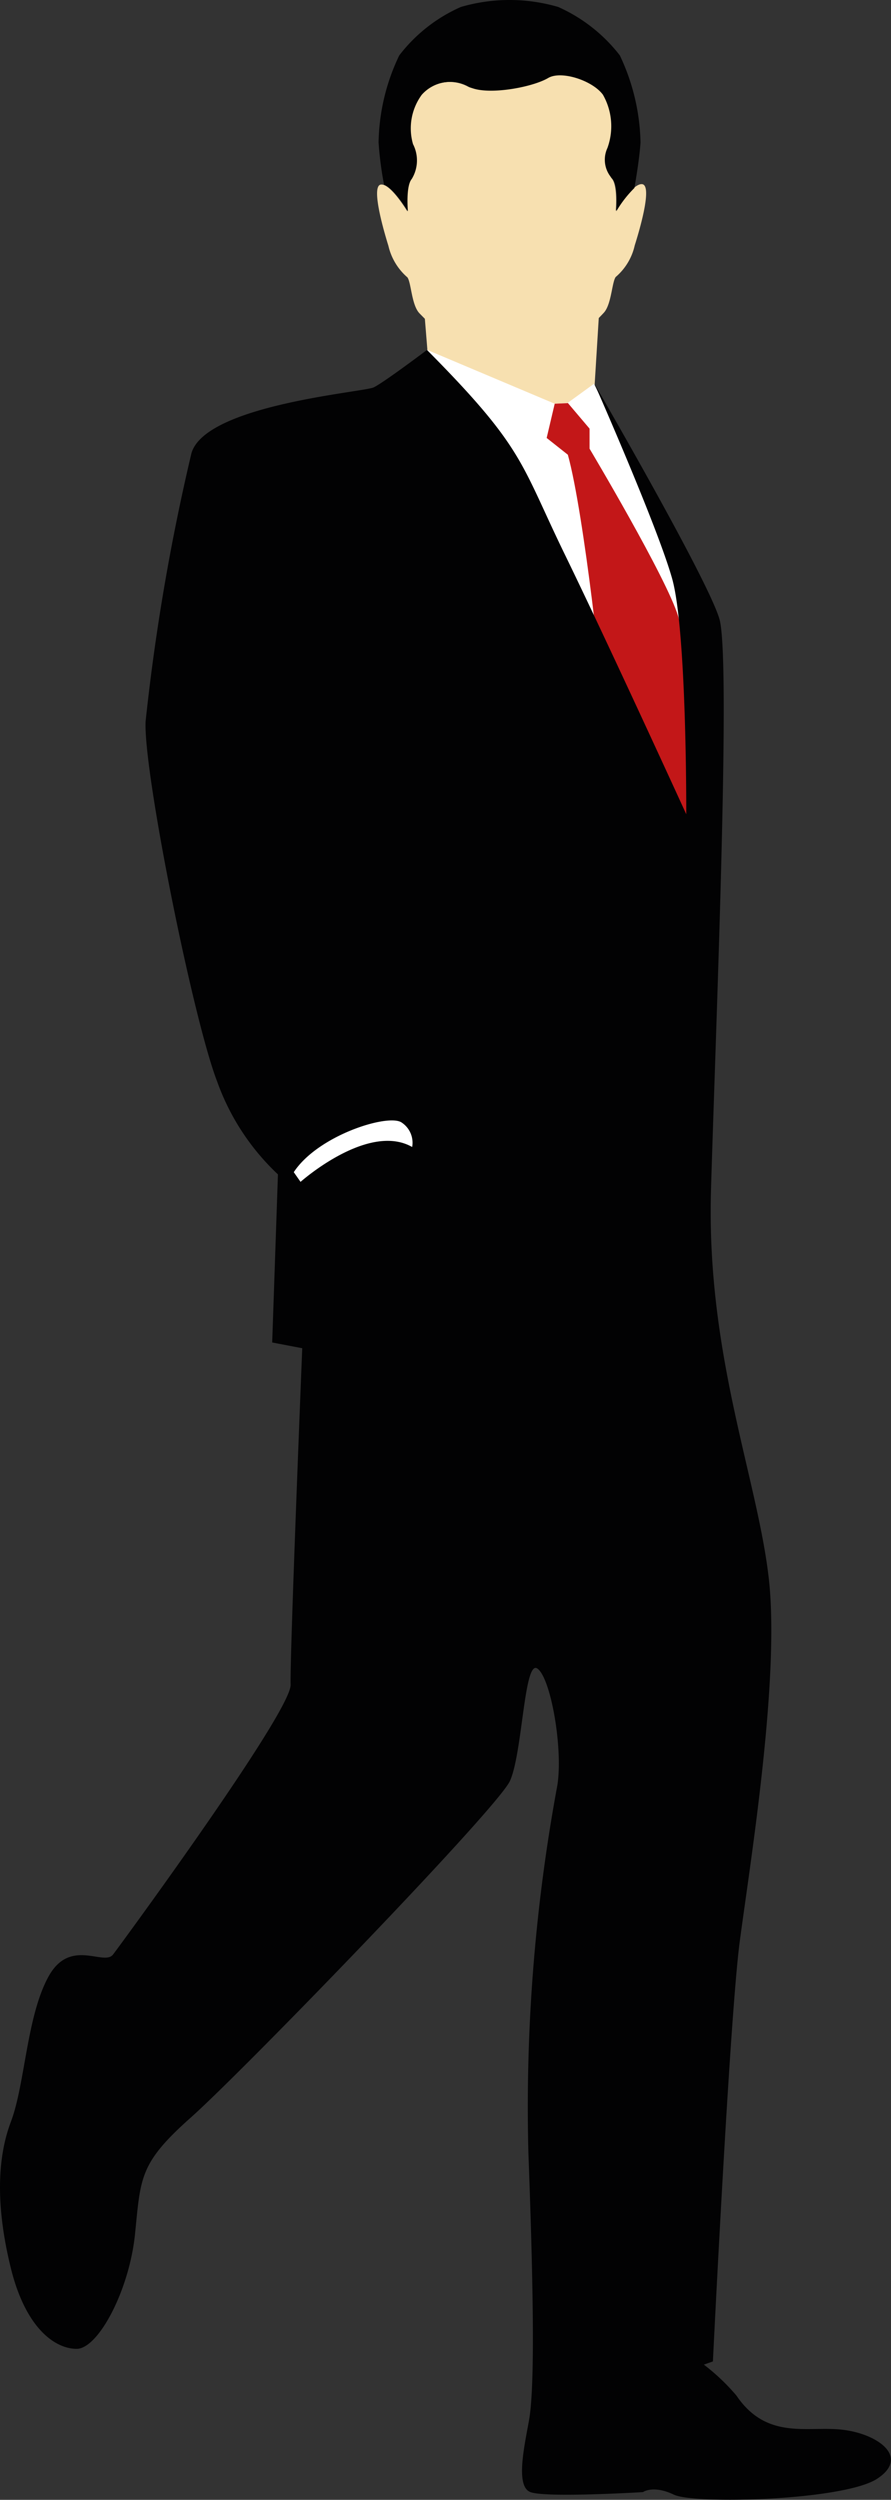 <svg xmlns="http://www.w3.org/2000/svg" width="74.121" height="207.94" viewBox="0 0 74.121 207.94">
  <rect x="0" y="0" width="74.121" height="207.94" fill="#333333" stroke="none"/>
  <g id="suit" transform="translate(-103.759 -41.613)">
    <g id="Group_20" data-name="Group 20" transform="translate(135.13 41.612)">
      <g id="Group_19" data-name="Group 19" transform="translate(3.958 26.315)">
        <path id="Path_873" data-name="Path 873" d="M151.5,66.38l-.4,6.471-7.544,2.624-5.982-2.125L137.01,66.4c.988,1.02,3.06,3.06,4.1,4.027a4.948,4.948,0,0,0,6.279,0C148.421,69.44,150.514,67.4,151.5,66.38Z" transform="translate(-137.01 -66.38)" fill="#f7e0b0" fill-rule="evenodd"/>
      </g>
      <path id="Path_874" data-name="Path 874" d="M141.333,71.837c-1.232-1.158-3.889-3.782-4.537-4.452-.648-.7-.669-2.518-.988-2.975a4.934,4.934,0,0,1-1.583-2.624c-.648-2.093-1.392-5.068-.6-5.1.807-.053,2.178,2.231,2.178,2.231s-.191-2.093.319-2.688-.829-2.688-1.286-3.921,1.232-1.881,2.093-3.081a3.192,3.192,0,0,1,3.889-.7c1.371.807,6.7-1.477,8.075-2.306,1.073-.648,3.57.722,4.431,1.9s.053,3.379-.4,4.611-.6,2.869-.106,3.464c.51.6.319,2.688.319,2.688s1.371-2.284,2.178-2.231.053,3.028-.6,5.1a4.826,4.826,0,0,1-1.583,2.624c-.319.457-.351,2.284-.988,2.975s-3.3,3.326-4.537,4.452A4.908,4.908,0,0,1,141.333,71.837Z" transform="translate(-133.285 -41.335)" fill="#f7e0b0" fill-rule="evenodd"/>
      <path id="Path_875" data-name="Path 875" d="M133.857,56.984a29.1,29.1,0,0,1-.457-3.517,17.336,17.336,0,0,1,1.721-7.246,13.139,13.139,0,0,1,5.121-4.027,14.413,14.413,0,0,1,8.107,0,13.372,13.372,0,0,1,5.121,4.027,17.667,17.667,0,0,1,1.721,7.246c-.085,1.286-.372,3.007-.51,3.783a9.5,9.5,0,0,0-1.5,1.934s.191-2.093-.319-2.688a2.306,2.306,0,0,1-.425-2.571,5.3,5.3,0,0,0-.372-4.431c-.861-1.179-3.464-2.04-4.558-1.392-1.371.807-5.259,1.5-6.63.7a3.178,3.178,0,0,0-3.889.7,4.733,4.733,0,0,0-.723,4.1,2.963,2.963,0,0,1-.106,2.9c-.51.6-.319,2.688-.319,2.688S134.7,57.271,133.857,56.984Z" transform="translate(-133.278 -41.612)" fill="#020203" fill-rule="evenodd"/>
    </g>
    <path id="Path_876" data-name="Path 876" d="M147.815,73.484,137.19,69,140.3,79.434l9.392,22.536,6.386,12.208s4.048-1.551,4.048-2.125V101.906s.669-10.869.51-11c-.159-.159-9.552-19.082-9.552-19.082l-2.178,1.583Z" transform="translate(2.089 1.712)" fill="#fff" fill-rule="evenodd"/>
    <path id="Path_877" data-name="Path 877" d="M146.56,76.071l.669-2.847,1.1-.053,1.8,2.125v1.668s6.417,10.763,7.374,13.951c.935,3.2,1.827,23.449,1.827,23.449l-6.386-5.982s-1.934-10.6-1.774-10.6-1.477-15.374-2.847-20.315Z" transform="translate(2.675 1.972)" fill="#c31718" fill-rule="evenodd"/>
    <path id="Path_878" data-name="Path 878" d="M139.279,69.01s-3.591,2.709-4.431,3.113-13.982,1.445-15.162,5.472a179.511,179.511,0,0,0-3.814,22.3c-.213,4.08,3.942,24.788,5.961,29.994a19.663,19.663,0,0,0,5.047,7.7l-.478,13.982,2.5.478s-1.041,25.755-.967,27.986-13.982,21.409-14.758,22.429c-.754,1.041-3.591-1.445-5.4,1.881s-1.934,8.936-3.113,12.049-1.233,7.193,0,12.187,3.676,6.7,5.472,6.7,4.378-4.856,4.856-9.552c.478-4.717.351-5.876,4.643-9.69s25.489-25.7,26.541-27.986,1.179-10.115,2.284-9.361,2.146,6.577,1.668,9.69A146.893,146.893,0,0,0,147.716,219c.563,14.971.4,19.932.085,22.026-.351,2.061-1.233,5.684.085,6.173s9.361,0,9.361,0,.829-.616,2.571.212,14.142.478,16.9-1.318.085-3.729-2.847-4.08c-2.9-.351-6.3.914-8.851-2.847a17.261,17.261,0,0,0-2.709-2.571l.754-.266s1.392-28.549,2.231-34.914,3.379-21.9,2.412-30.271-5.206-18.594-4.8-32.311,1.668-44.115.7-47.441S153.23,71.868,153.23,71.868s5.206,11.783,6.439,16.15,1.179,19.614,1.179,19.614-6.3-13.791-10.03-21.462C147.036,78.424,147.471,77.266,139.279,69.01Z" transform="translate(0 1.712)" fill="#020203" fill-rule="evenodd"/>
    <path id="Path_879" data-name="Path 879" d="M127.323,134.441s5.61-4.994,9.286-2.9a2.017,2.017,0,0,0-.914-2.061c-1.179-.7-6.928,1.1-8.936,4.154Z" transform="translate(1.438 5.482)" fill="#fff" fill-rule="evenodd"/>
  </g>
</svg>
